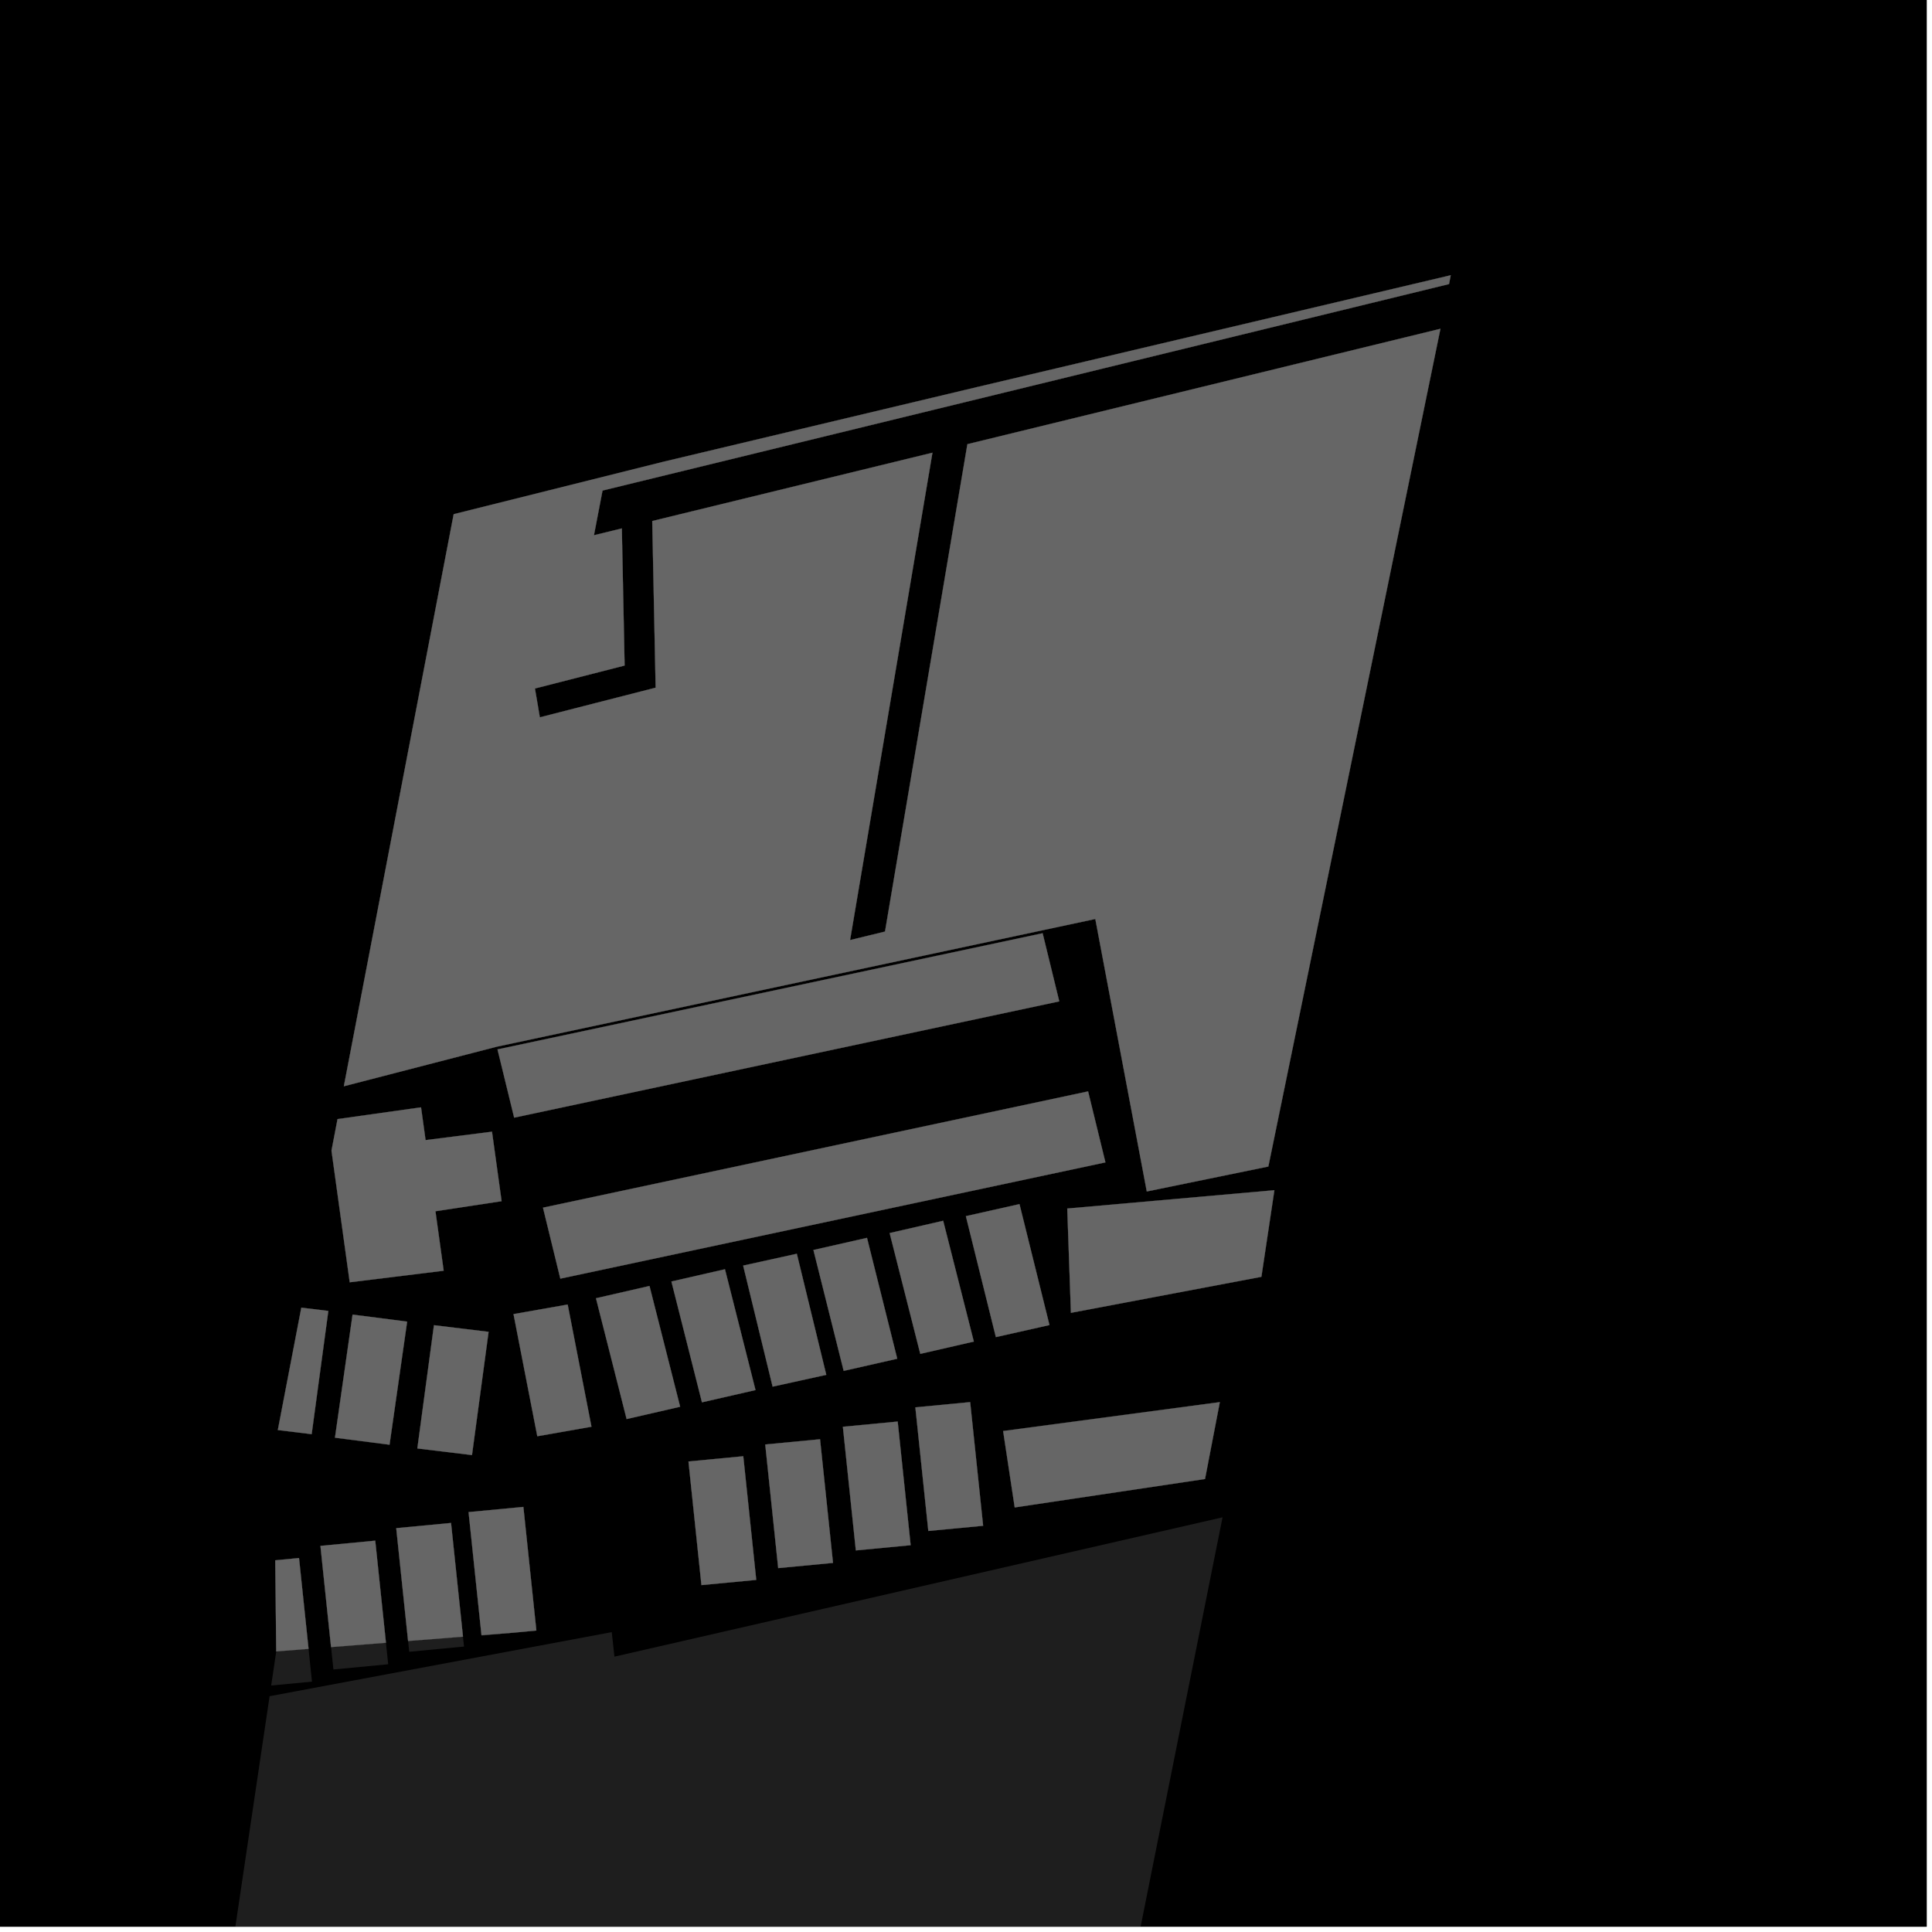 <?xml version="1.0" encoding="UTF-8"?>
<svg xmlns="http://www.w3.org/2000/svg" xmlns:xlink="http://www.w3.org/1999/xlink" width="361pt" height="361pt" viewBox="0 0 361 361" version="1.1">
<defs>
<clipPath id="clip1">
  <path d="M 14 283 L 229 283 L 229 360 L 14 360 Z M 14 283 "/>
</clipPath>
</defs>
<g id="surface4109">
<path style="fill-rule:nonzero;fill:rgb(0%,0%,0%);fill-opacity:1;stroke-width:0.03;stroke-linecap:square;stroke-linejoin:miter;stroke:rgb(0%,0%,0%);stroke-opacity:1;stroke-miterlimit:10;" d="M 0 178 L 360 178 L 360 -182 L 0 -182 Z M 0 178 " transform="matrix(1,0,0,1,0,182)"/>
<path style=" stroke:none;fill-rule:nonzero;fill:rgb(39.999%,39.999%,39.999%);fill-opacity:0.3;" d="M 170.156 288.723 L 159.918 289.699 L 157.496 266.598 L 167.734 265.621 Z M 170.156 288.723 "/>
<path style=" stroke:none;fill-rule:nonzero;fill:rgb(39.999%,39.999%,39.999%);fill-opacity:0.3;" d="M 141.305 295.207 L 131.066 296.18 L 128.645 273.082 L 138.883 272.105 Z M 141.305 295.207 "/>
<path style=" stroke:none;fill-rule:nonzero;fill:rgb(39.999%,39.999%,39.999%);fill-opacity:0.3;" d="M 155.648 292.031 L 145.41 293.004 L 142.988 269.906 L 153.227 268.93 Z M 155.648 292.031 "/>
<path style=" stroke:none;fill-rule:nonzero;fill:rgb(39.999%,39.999%,39.999%);fill-opacity:0.3;" d="M 183.699 285.094 L 173.461 286.066 L 171.039 262.969 L 181.277 261.992 Z M 183.699 285.094 "/>
<path style=" stroke:none;fill-rule:nonzero;fill:rgb(39.999%,39.999%,39.999%);fill-opacity:0.3;" d="M 227.926 261.996 L 225.16 276.355 L 189.602 281.668 L 187.438 267.391 Z M 227.926 261.996 "/>
<path style=" stroke:none;fill-rule:nonzero;fill:rgb(39.999%,39.999%,39.999%);fill-opacity:0.3;" d="M 238.121 222.395 L 235.695 238.574 L 200.105 245.305 L 199.422 225.82 Z M 238.121 222.395 "/>
<path style=" stroke:none;fill-rule:nonzero;fill:rgb(39.999%,39.999%,39.999%);fill-opacity:0.3;" d="M 194.816 174.379 L 197.926 187.109 L 96.074 208.836 L 92.961 196.086 Z M 194.816 174.379 "/>
<path style=" stroke:none;fill-rule:nonzero;fill:rgb(39.999%,39.999%,39.999%);fill-opacity:0.3;" d="M 58.234 267.977 L 51.914 267.207 L 56.305 244.34 L 61.348 244.953 Z M 58.234 267.977 "/>
<path style=" stroke:none;fill-rule:nonzero;fill:rgb(39.999%,39.999%,39.999%);fill-opacity:0.3;" d="M 72.785 269.949 L 62.59 268.637 L 65.879 245.637 L 76.074 246.949 Z M 72.785 269.949 "/>
<path style=" stroke:none;fill-rule:nonzero;fill:rgb(39.999%,39.999%,39.999%);fill-opacity:0.3;" d="M 88.191 271.883 L 77.984 270.648 L 81.086 247.621 L 91.293 248.859 Z M 88.191 271.883 "/>
<path style=" stroke:none;fill-rule:nonzero;fill:rgb(39.999%,39.999%,39.999%);fill-opacity:0.3;" d="M 110.516 266.586 L 100.398 268.367 L 95.953 245.543 L 106.07 243.758 Z M 110.516 266.586 "/>
<path style=" stroke:none;fill-rule:nonzero;fill:rgb(39.999%,39.999%,39.999%);fill-opacity:0.3;" d="M 127.086 262.855 L 117.086 265.152 L 111.359 242.582 L 121.359 240.289 Z M 127.086 262.855 "/>
<path style=" stroke:none;fill-rule:nonzero;fill:rgb(39.999%,39.999%,39.999%);fill-opacity:0.3;" d="M 141.168 259.738 L 131.164 262.027 L 125.457 239.453 L 135.461 237.164 Z M 141.168 259.738 "/>
<path style=" stroke:none;fill-rule:nonzero;fill:rgb(39.999%,39.999%,39.999%);fill-opacity:0.3;" d="M 154.391 256.891 L 144.367 259.098 L 138.863 236.48 L 148.887 234.27 Z M 154.391 256.891 "/>
<path style=" stroke:none;fill-rule:nonzero;fill:rgb(39.999%,39.999%,39.999%);fill-opacity:0.3;" d="M 167.652 253.883 L 157.645 256.152 L 151.992 233.566 L 162 231.297 Z M 167.652 253.883 "/>
<path style=" stroke:none;fill-rule:nonzero;fill:rgb(39.999%,39.999%,39.999%);fill-opacity:0.3;" d="M 181.961 250.676 L 171.957 252.973 L 166.234 230.402 L 176.234 228.105 Z M 181.961 250.676 "/>
<path style=" stroke:none;fill-rule:nonzero;fill:rgb(39.999%,39.999%,39.999%);fill-opacity:0.3;" d="M 51.43 291.547 L 55.871 291.125 L 57.652 308.094 L 51.617 308.57 Z M 51.43 291.547 "/>
<path style=" stroke:none;fill-rule:nonzero;fill:rgb(39.999%,39.999%,39.999%);fill-opacity:0.3;" d="M 61.859 307.762 L 59.875 288.855 L 70.113 287.879 L 72.113 306.953 Z M 61.859 307.762 "/>
<path style=" stroke:none;fill-rule:nonzero;fill:rgb(39.999%,39.999%,39.999%);fill-opacity:0.3;" d="M 76.254 306.625 L 74.039 285.543 L 84.277 284.57 L 86.508 305.816 Z M 76.254 306.625 "/>
<path style=" stroke:none;fill-rule:nonzero;fill:rgb(39.999%,39.999%,39.999%);fill-opacity:0.3;" d="M 196.094 247.59 L 186.082 249.84 L 180.477 227.242 L 190.492 224.992 Z M 196.094 247.59 "/>
<path style=" stroke:none;fill-rule:nonzero;fill:rgb(39.999%,39.999%,39.999%);fill-opacity:0.3;" d="M 100.219 304.668 L 96.199 305.047 L 89.969 305.539 L 87.555 282.543 L 97.793 281.57 Z M 100.219 304.668 "/>
<path style=" stroke:none;fill-rule:nonzero;fill:rgb(39.999%,39.999%,39.999%);fill-opacity:0.3;" d="M 206.551 217.195 L 104.699 238.918 L 101.461 225.656 L 203.312 203.93 Z M 206.551 217.195 "/>
<path style=" stroke:none;fill-rule:nonzero;fill:rgb(39.999%,39.999%,39.999%);fill-opacity:0.3;" d="M 63.07 209.105 L 78.672 206.91 L 79.52 213.035 L 91.93 211.461 L 93.727 224.445 L 81.363 226.324 L 82.902 237.438 L 65.348 239.598 L 61.941 214.996 Z M 63.07 209.105 "/>
<path style=" stroke:none;fill-rule:nonzero;fill:rgb(39.999%,39.999%,39.999%);fill-opacity:0.3;" d="M 271.074 51.43 L 270.754 53.078 L 112.586 91.66 L 111.883 95.305 L 110.98 100.012 L 116.191 98.738 L 116.711 124.359 L 99.953 128.648 L 100.414 131.344 L 100.871 134.035 L 122.508 128.496 L 121.875 97.355 L 174.23 84.59 L 158.836 175.656 L 162.102 174.863 L 165.367 174.066 L 180.762 82.996 L 269.148 61.434 L 236.992 217.969 L 214.281 222.629 L 204.664 171.715 L 194.688 173.844 L 92.836 195.574 L 64.25 202.969 L 84.773 96.078 L 123.941 86.285 L 182.695 72.297 Z M 271.074 51.43 "/>
<path style=" stroke:none;fill-rule:nonzero;fill:rgb(39.999%,39.999%,39.999%);fill-opacity:0.3;" d="M -15.57 86.969 L -16.633 86.734 L -20.234 85.941 L -21.551 97.84 L -49.523 100.273 L -52.008 99.695 L -48.141 80.297 L -32.973 82.984 L -4.535 -76.191 L 11.527 -73.156 Z M -15.57 86.969 "/>
<path style=" stroke:none;fill-rule:nonzero;fill:rgb(39.999%,39.999%,39.999%);fill-opacity:0.3;" d="M 58.293 314.219 L 50.672 314.945 L 51.617 308.57 L 57.652 308.094 Z M 58.293 314.219 "/>
<path style=" stroke:none;fill-rule:nonzero;fill:rgb(39.999%,39.999%,39.999%);fill-opacity:0.3;" d="M 72.535 310.973 L 62.301 311.949 L 61.859 307.762 L 72.113 306.953 Z M 72.535 310.973 "/>
<path style=" stroke:none;fill-rule:nonzero;fill:rgb(39.999%,39.999%,39.999%);fill-opacity:0.3;" d="M 86.703 307.664 L 76.465 308.641 L 76.254 306.625 L 86.508 305.816 Z M 86.703 307.664 "/>
<path style=" stroke:none;fill-rule:nonzero;fill:rgb(39.999%,39.999%,39.999%);fill-opacity:0.3;" d="M 96.199 305.047 L 89.98 305.641 L 89.969 305.539 Z M 96.199 305.047 "/>
<g clip-path="url(#clip1)" clip-rule="nonzero">
<path style=" stroke:none;fill-rule:nonzero;fill:rgb(39.999%,39.999%,39.999%);fill-opacity:0.3;" d="M 50.375 316.941 L 114.309 304.969 L 114.809 309.551 L 228.438 283.516 L 182.828 511.34 L 14.828 556.32 Z M 50.375 316.941 "/>
</g>
<path style="fill-rule:nonzero;fill:rgb(39.999%,39.999%,39.999%);fill-opacity:1;stroke-width:0.03;stroke-linecap:square;stroke-linejoin:miter;stroke:rgb(39.999%,39.999%,39.999%);stroke-opacity:1;stroke-miterlimit:3.239;" d="M 244.156 301.723 L 233.918 302.699 L 231.496 279.598 L 241.734 278.621 Z M 244.156 301.723 " transform="matrix(1,0,0,1,-74,-13)"/>
<path style="fill-rule:nonzero;fill:rgb(39.999%,39.999%,39.999%);fill-opacity:1;stroke-width:0.03;stroke-linecap:square;stroke-linejoin:miter;stroke:rgb(39.999%,39.999%,39.999%);stroke-opacity:1;stroke-miterlimit:3.239;" d="M 215.305 308.207 L 205.066 309.18 L 202.645 286.082 L 212.883 285.105 Z M 215.305 308.207 " transform="matrix(1,0,0,1,-74,-13)"/>
<path style="fill-rule:nonzero;fill:rgb(39.999%,39.999%,39.999%);fill-opacity:1;stroke-width:0.03;stroke-linecap:square;stroke-linejoin:miter;stroke:rgb(39.999%,39.999%,39.999%);stroke-opacity:1;stroke-miterlimit:3.239;" d="M 229.648 305.031 L 219.41 306.004 L 216.988 282.906 L 227.227 281.93 Z M 229.648 305.031 " transform="matrix(1,0,0,1,-74,-13)"/>
<path style="fill-rule:nonzero;fill:rgb(39.999%,39.999%,39.999%);fill-opacity:1;stroke-width:0.03;stroke-linecap:square;stroke-linejoin:miter;stroke:rgb(39.999%,39.999%,39.999%);stroke-opacity:1;stroke-miterlimit:3.239;" d="M 257.699 298.094 L 247.461 299.066 L 245.039 275.969 L 255.277 274.992 Z M 257.699 298.094 " transform="matrix(1,0,0,1,-74,-13)"/>
<path style="fill-rule:nonzero;fill:rgb(39.999%,39.999%,39.999%);fill-opacity:1;stroke-width:0.03;stroke-linecap:square;stroke-linejoin:miter;stroke:rgb(39.999%,39.999%,39.999%);stroke-opacity:1;stroke-miterlimit:3.239;" d="M 301.926 274.996 L 299.16 289.355 L 263.602 294.668 L 261.438 280.391 Z M 301.926 274.996 " transform="matrix(1,0,0,1,-74,-13)"/>
<path style="fill-rule:nonzero;fill:rgb(39.999%,39.999%,39.999%);fill-opacity:1;stroke-width:0.03;stroke-linecap:square;stroke-linejoin:miter;stroke:rgb(39.999%,39.999%,39.999%);stroke-opacity:1;stroke-miterlimit:3.239;" d="M 312.121 235.395 L 309.695 251.574 L 274.105 258.305 L 273.422 238.82 Z M 312.121 235.395 " transform="matrix(1,0,0,1,-74,-13)"/>
<path style="fill-rule:nonzero;fill:rgb(39.999%,39.999%,39.999%);fill-opacity:1;stroke-width:0.03;stroke-linecap:square;stroke-linejoin:miter;stroke:rgb(39.999%,39.999%,39.999%);stroke-opacity:1;stroke-miterlimit:3.239;" d="M 268.816 187.379 L 271.926 200.109 L 170.074 221.836 L 166.961 209.086 Z M 268.816 187.379 " transform="matrix(1,0,0,1,-74,-13)"/>
<path style="fill-rule:nonzero;fill:rgb(39.999%,39.999%,39.999%);fill-opacity:1;stroke-width:0.03;stroke-linecap:square;stroke-linejoin:miter;stroke:rgb(39.999%,39.999%,39.999%);stroke-opacity:1;stroke-miterlimit:3.239;" d="M 132.234 280.977 L 125.914 280.207 L 130.305 257.34 L 135.348 257.953 Z M 132.234 280.977 " transform="matrix(1,0,0,1,-74,-13)"/>
<path style="fill-rule:nonzero;fill:rgb(39.999%,39.999%,39.999%);fill-opacity:1;stroke-width:0.03;stroke-linecap:square;stroke-linejoin:miter;stroke:rgb(39.999%,39.999%,39.999%);stroke-opacity:1;stroke-miterlimit:3.239;" d="M 146.785 282.949 L 136.59 281.637 L 139.879 258.637 L 150.074 259.949 Z M 146.785 282.949 " transform="matrix(1,0,0,1,-74,-13)"/>
<path style="fill-rule:nonzero;fill:rgb(39.999%,39.999%,39.999%);fill-opacity:1;stroke-width:0.03;stroke-linecap:square;stroke-linejoin:miter;stroke:rgb(39.999%,39.999%,39.999%);stroke-opacity:1;stroke-miterlimit:3.239;" d="M 162.191 284.883 L 151.984 283.648 L 155.086 260.621 L 165.293 261.859 Z M 162.191 284.883 " transform="matrix(1,0,0,1,-74,-13)"/>
<path style="fill-rule:nonzero;fill:rgb(39.999%,39.999%,39.999%);fill-opacity:1;stroke-width:0.03;stroke-linecap:square;stroke-linejoin:miter;stroke:rgb(39.999%,39.999%,39.999%);stroke-opacity:1;stroke-miterlimit:3.239;" d="M 184.516 279.586 L 174.398 281.367 L 169.953 258.543 L 180.07 256.758 Z M 184.516 279.586 " transform="matrix(1,0,0,1,-74,-13)"/>
<path style="fill-rule:nonzero;fill:rgb(39.999%,39.999%,39.999%);fill-opacity:1;stroke-width:0.03;stroke-linecap:square;stroke-linejoin:miter;stroke:rgb(39.999%,39.999%,39.999%);stroke-opacity:1;stroke-miterlimit:3.239;" d="M 201.086 275.855 L 191.086 278.152 L 185.359 255.582 L 195.359 253.289 Z M 201.086 275.855 " transform="matrix(1,0,0,1,-74,-13)"/>
<path style="fill-rule:nonzero;fill:rgb(39.999%,39.999%,39.999%);fill-opacity:1;stroke-width:0.03;stroke-linecap:square;stroke-linejoin:miter;stroke:rgb(39.999%,39.999%,39.999%);stroke-opacity:1;stroke-miterlimit:3.239;" d="M 215.168 272.738 L 205.164 275.027 L 199.457 252.453 L 209.461 250.164 Z M 215.168 272.738 " transform="matrix(1,0,0,1,-74,-13)"/>
<path style="fill-rule:nonzero;fill:rgb(39.999%,39.999%,39.999%);fill-opacity:1;stroke-width:0.03;stroke-linecap:square;stroke-linejoin:miter;stroke:rgb(39.999%,39.999%,39.999%);stroke-opacity:1;stroke-miterlimit:3.239;" d="M 228.391 269.891 L 218.367 272.098 L 212.863 249.48 L 222.887 247.27 Z M 228.391 269.891 " transform="matrix(1,0,0,1,-74,-13)"/>
<path style="fill-rule:nonzero;fill:rgb(39.999%,39.999%,39.999%);fill-opacity:1;stroke-width:0.03;stroke-linecap:square;stroke-linejoin:miter;stroke:rgb(39.999%,39.999%,39.999%);stroke-opacity:1;stroke-miterlimit:3.239;" d="M 241.652 266.883 L 231.645 269.152 L 225.992 246.566 L 236 244.297 Z M 241.652 266.883 " transform="matrix(1,0,0,1,-74,-13)"/>
<path style="fill-rule:nonzero;fill:rgb(39.999%,39.999%,39.999%);fill-opacity:1;stroke-width:0.03;stroke-linecap:square;stroke-linejoin:miter;stroke:rgb(39.999%,39.999%,39.999%);stroke-opacity:1;stroke-miterlimit:3.239;" d="M 255.961 263.676 L 245.957 265.973 L 240.234 243.402 L 250.234 241.105 Z M 255.961 263.676 " transform="matrix(1,0,0,1,-74,-13)"/>
<path style="fill-rule:nonzero;fill:rgb(39.999%,39.999%,39.999%);fill-opacity:1;stroke-width:0.03;stroke-linecap:square;stroke-linejoin:miter;stroke:rgb(39.999%,39.999%,39.999%);stroke-opacity:1;stroke-miterlimit:3.239;" d="M 125.43 304.547 L 129.871 304.125 L 131.652 321.094 L 125.617 321.57 Z M 125.43 304.547 " transform="matrix(1,0,0,1,-74,-13)"/>
<path style="fill-rule:nonzero;fill:rgb(39.999%,39.999%,39.999%);fill-opacity:1;stroke-width:0.03;stroke-linecap:square;stroke-linejoin:miter;stroke:rgb(39.999%,39.999%,39.999%);stroke-opacity:1;stroke-miterlimit:3.239;" d="M 135.859 320.762 L 133.875 301.855 L 144.113 300.879 L 146.113 319.953 Z M 135.859 320.762 " transform="matrix(1,0,0,1,-74,-13)"/>
<path style="fill-rule:nonzero;fill:rgb(39.999%,39.999%,39.999%);fill-opacity:1;stroke-width:0.03;stroke-linecap:square;stroke-linejoin:miter;stroke:rgb(39.999%,39.999%,39.999%);stroke-opacity:1;stroke-miterlimit:3.239;" d="M 150.254 319.625 L 148.039 298.543 L 158.277 297.57 L 160.508 318.816 Z M 150.254 319.625 " transform="matrix(1,0,0,1,-74,-13)"/>
<path style="fill-rule:nonzero;fill:rgb(39.999%,39.999%,39.999%);fill-opacity:1;stroke-width:0.03;stroke-linecap:square;stroke-linejoin:miter;stroke:rgb(39.999%,39.999%,39.999%);stroke-opacity:1;stroke-miterlimit:3.239;" d="M 270.094 260.59 L 260.082 262.84 L 254.477 240.242 L 264.492 237.992 Z M 270.094 260.59 " transform="matrix(1,0,0,1,-74,-13)"/>
<path style="fill-rule:nonzero;fill:rgb(39.999%,39.999%,39.999%);fill-opacity:1;stroke-width:0.03;stroke-linecap:square;stroke-linejoin:miter;stroke:rgb(39.999%,39.999%,39.999%);stroke-opacity:1;stroke-miterlimit:3.239;" d="M 174.219 317.668 L 170.199 318.047 L 163.969 318.539 L 161.555 295.543 L 171.793 294.57 Z M 174.219 317.668 " transform="matrix(1,0,0,1,-74,-13)"/>
<path style="fill-rule:nonzero;fill:rgb(39.999%,39.999%,39.999%);fill-opacity:1;stroke-width:0.03;stroke-linecap:square;stroke-linejoin:miter;stroke:rgb(39.999%,39.999%,39.999%);stroke-opacity:1;stroke-miterlimit:3.239;" d="M 280.551 230.195 L 178.699 251.918 L 175.461 238.656 L 277.312 216.93 Z M 280.551 230.195 " transform="matrix(1,0,0,1,-74,-13)"/>
<path style="fill-rule:nonzero;fill:rgb(39.999%,39.999%,39.999%);fill-opacity:1;stroke-width:0.03;stroke-linecap:square;stroke-linejoin:miter;stroke:rgb(39.999%,39.999%,39.999%);stroke-opacity:1;stroke-miterlimit:3.239;" d="M 137.07 222.105 L 152.672 219.91 L 153.52 226.035 L 165.93 224.461 L 167.727 237.445 L 155.363 239.324 L 156.902 250.438 L 139.348 252.598 L 135.941 227.996 Z M 137.07 222.105 " transform="matrix(1,0,0,1,-74,-13)"/>
<path style="fill-rule:nonzero;fill:rgb(39.999%,39.999%,39.999%);fill-opacity:1;stroke-width:0.03;stroke-linecap:square;stroke-linejoin:miter;stroke:rgb(39.999%,39.999%,39.999%);stroke-opacity:1;stroke-miterlimit:3.239;" d="M 345.074 64.43 L 344.754 66.078 L 186.586 104.66 L 185.883 108.305 L 184.98 113.012 L 190.191 111.738 L 190.711 137.359 L 173.953 141.648 L 174.414 144.344 L 174.871 147.035 L 196.508 141.496 L 195.875 110.355 L 248.23 97.59 L 232.836 188.656 L 236.102 187.863 L 239.367 187.066 L 254.762 95.996 L 343.148 74.434 L 310.992 230.969 L 288.281 235.629 L 278.664 184.715 L 268.688 186.844 L 166.836 208.574 L 138.25 215.969 L 158.773 109.078 L 197.941 99.285 L 256.695 85.297 Z M 345.074 64.43 " transform="matrix(1,0,0,1,-74,-13)"/>
</g>
</svg>
